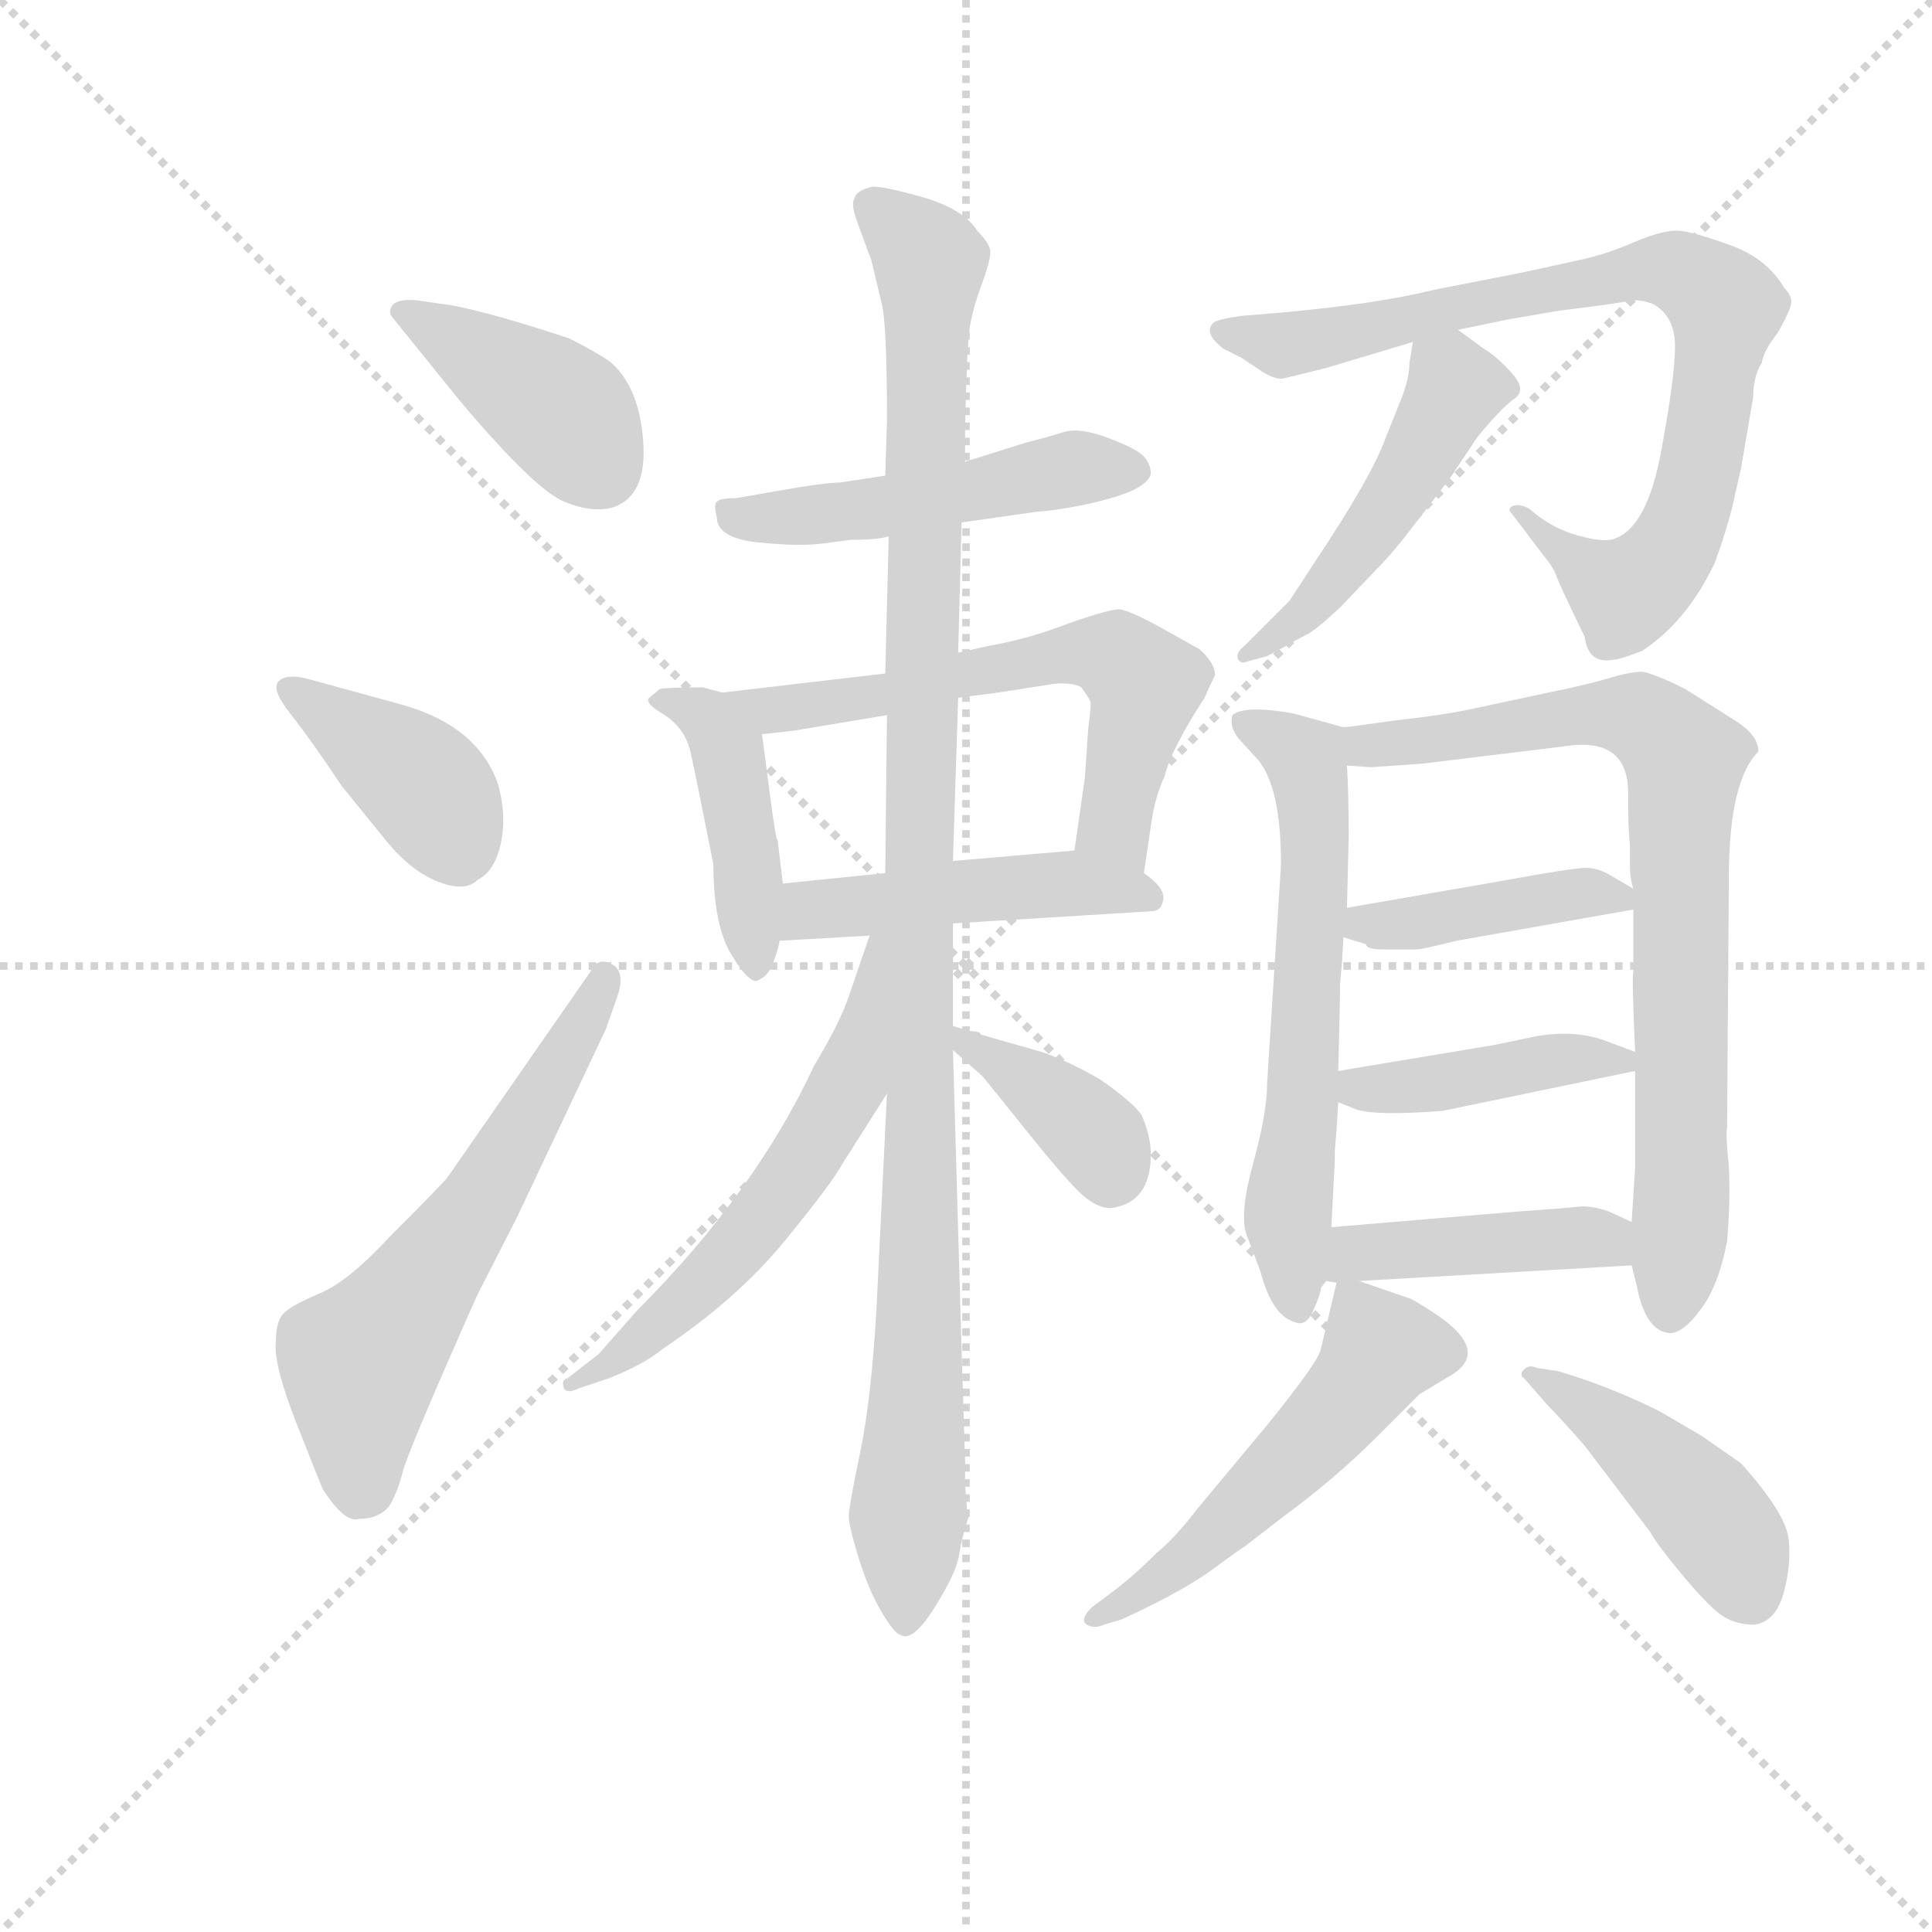 <svg version="1.1" viewBox="0 0 1024 1024" xmlns="http://www.w3.org/2000/svg">
  <g stroke="lightgray" stroke-dasharray="1,1" stroke-width="1" transform="scale(4, 4)">
    <line x1="0" y1="0" x2="256" y2="256"></line>
    <line x1="256" y1="0" x2="0" y2="256"></line>
    <line x1="128" y1="0" x2="128" y2="256"></line>
    <line x1="0" y1="128" x2="256" y2="128"></line>
  </g>
  <g transform="scale(0.92, -0.92) translate(60, -830)">
    <style type="text/css">
      
        @keyframes keyframes0 {
          from {
            stroke: blue;
            stroke-dashoffset: 401;
            stroke-width: 128;
          }
          57% {
            animation-timing-function: step-end;
            stroke: blue;
            stroke-dashoffset: 0;
            stroke-width: 128;
          }
          to {
            stroke: black;
            stroke-width: 1024;
          }
        }
        #make-me-a-hanzi-animation-0 {
          animation: keyframes0 0.576s both;
          animation-delay: 0s;
          animation-timing-function: linear;
        }
      
        @keyframes keyframes1 {
          from {
            stroke: blue;
            stroke-dashoffset: 395;
            stroke-width: 128;
          }
          56% {
            animation-timing-function: step-end;
            stroke: blue;
            stroke-dashoffset: 0;
            stroke-width: 128;
          }
          to {
            stroke: black;
            stroke-width: 1024;
          }
        }
        #make-me-a-hanzi-animation-1 {
          animation: keyframes1 0.571s both;
          animation-delay: 0.576s;
          animation-timing-function: linear;
        }
      
        @keyframes keyframes2 {
          from {
            stroke: blue;
            stroke-dashoffset: 589;
            stroke-width: 128;
          }
          66% {
            animation-timing-function: step-end;
            stroke: blue;
            stroke-dashoffset: 0;
            stroke-width: 128;
          }
          to {
            stroke: black;
            stroke-width: 1024;
          }
        }
        #make-me-a-hanzi-animation-2 {
          animation: keyframes2 0.729s both;
          animation-delay: 1.148s;
          animation-timing-function: linear;
        }
      
        @keyframes keyframes3 {
          from {
            stroke: blue;
            stroke-dashoffset: 494;
            stroke-width: 128;
          }
          62% {
            animation-timing-function: step-end;
            stroke: blue;
            stroke-dashoffset: 0;
            stroke-width: 128;
          }
          to {
            stroke: black;
            stroke-width: 1024;
          }
        }
        #make-me-a-hanzi-animation-3 {
          animation: keyframes3 0.652s both;
          animation-delay: 1.877s;
          animation-timing-function: linear;
        }
      
        @keyframes keyframes4 {
          from {
            stroke: blue;
            stroke-dashoffset: 428;
            stroke-width: 128;
          }
          58% {
            animation-timing-function: step-end;
            stroke: blue;
            stroke-dashoffset: 0;
            stroke-width: 128;
          }
          to {
            stroke: black;
            stroke-width: 1024;
          }
        }
        #make-me-a-hanzi-animation-4 {
          animation: keyframes4 0.598s both;
          animation-delay: 2.529s;
          animation-timing-function: linear;
        }
      
        @keyframes keyframes5 {
          from {
            stroke: blue;
            stroke-dashoffset: 610;
            stroke-width: 128;
          }
          67% {
            animation-timing-function: step-end;
            stroke: blue;
            stroke-dashoffset: 0;
            stroke-width: 128;
          }
          to {
            stroke: black;
            stroke-width: 1024;
          }
        }
        #make-me-a-hanzi-animation-5 {
          animation: keyframes5 0.746s both;
          animation-delay: 3.127s;
          animation-timing-function: linear;
        }
      
        @keyframes keyframes6 {
          from {
            stroke: blue;
            stroke-dashoffset: 469;
            stroke-width: 128;
          }
          60% {
            animation-timing-function: step-end;
            stroke: blue;
            stroke-dashoffset: 0;
            stroke-width: 128;
          }
          to {
            stroke: black;
            stroke-width: 1024;
          }
        }
        #make-me-a-hanzi-animation-6 {
          animation: keyframes6 0.632s both;
          animation-delay: 3.874s;
          animation-timing-function: linear;
        }
      
        @keyframes keyframes7 {
          from {
            stroke: blue;
            stroke-dashoffset: 1087;
            stroke-width: 128;
          }
          78% {
            animation-timing-function: step-end;
            stroke: blue;
            stroke-dashoffset: 0;
            stroke-width: 128;
          }
          to {
            stroke: black;
            stroke-width: 1024;
          }
        }
        #make-me-a-hanzi-animation-7 {
          animation: keyframes7 1.135s both;
          animation-delay: 4.506s;
          animation-timing-function: linear;
        }
      
        @keyframes keyframes8 {
          from {
            stroke: blue;
            stroke-dashoffset: 576;
            stroke-width: 128;
          }
          65% {
            animation-timing-function: step-end;
            stroke: blue;
            stroke-dashoffset: 0;
            stroke-width: 128;
          }
          to {
            stroke: black;
            stroke-width: 1024;
          }
        }
        #make-me-a-hanzi-animation-8 {
          animation: keyframes8 0.719s both;
          animation-delay: 5.64s;
          animation-timing-function: linear;
        }
      
        @keyframes keyframes9 {
          from {
            stroke: blue;
            stroke-dashoffset: 377;
            stroke-width: 128;
          }
          55% {
            animation-timing-function: step-end;
            stroke: blue;
            stroke-dashoffset: 0;
            stroke-width: 128;
          }
          to {
            stroke: black;
            stroke-width: 1024;
          }
        }
        #make-me-a-hanzi-animation-9 {
          animation: keyframes9 0.557s both;
          animation-delay: 6.359s;
          animation-timing-function: linear;
        }
      
        @keyframes keyframes10 {
          from {
            stroke: blue;
            stroke-dashoffset: 817;
            stroke-width: 128;
          }
          73% {
            animation-timing-function: step-end;
            stroke: blue;
            stroke-dashoffset: 0;
            stroke-width: 128;
          }
          to {
            stroke: black;
            stroke-width: 1024;
          }
        }
        #make-me-a-hanzi-animation-10 {
          animation: keyframes10 0.915s both;
          animation-delay: 6.916s;
          animation-timing-function: linear;
        }
      
        @keyframes keyframes11 {
          from {
            stroke: blue;
            stroke-dashoffset: 479;
            stroke-width: 128;
          }
          61% {
            animation-timing-function: step-end;
            stroke: blue;
            stroke-dashoffset: 0;
            stroke-width: 128;
          }
          to {
            stroke: black;
            stroke-width: 1024;
          }
        }
        #make-me-a-hanzi-animation-11 {
          animation: keyframes11 0.64s both;
          animation-delay: 7.831s;
          animation-timing-function: linear;
        }
      
        @keyframes keyframes12 {
          from {
            stroke: blue;
            stroke-dashoffset: 612;
            stroke-width: 128;
          }
          67% {
            animation-timing-function: step-end;
            stroke: blue;
            stroke-dashoffset: 0;
            stroke-width: 128;
          }
          to {
            stroke: black;
            stroke-width: 1024;
          }
        }
        #make-me-a-hanzi-animation-12 {
          animation: keyframes12 0.748s both;
          animation-delay: 8.47s;
          animation-timing-function: linear;
        }
      
        @keyframes keyframes13 {
          from {
            stroke: blue;
            stroke-dashoffset: 778;
            stroke-width: 128;
          }
          72% {
            animation-timing-function: step-end;
            stroke: blue;
            stroke-dashoffset: 0;
            stroke-width: 128;
          }
          to {
            stroke: black;
            stroke-width: 1024;
          }
        }
        #make-me-a-hanzi-animation-13 {
          animation: keyframes13 0.883s both;
          animation-delay: 9.218s;
          animation-timing-function: linear;
        }
      
        @keyframes keyframes14 {
          from {
            stroke: blue;
            stroke-dashoffset: 410;
            stroke-width: 128;
          }
          57% {
            animation-timing-function: step-end;
            stroke: blue;
            stroke-dashoffset: 0;
            stroke-width: 128;
          }
          to {
            stroke: black;
            stroke-width: 1024;
          }
        }
        #make-me-a-hanzi-animation-14 {
          animation: keyframes14 0.584s both;
          animation-delay: 10.102s;
          animation-timing-function: linear;
        }
      
        @keyframes keyframes15 {
          from {
            stroke: blue;
            stroke-dashoffset: 416;
            stroke-width: 128;
          }
          58% {
            animation-timing-function: step-end;
            stroke: blue;
            stroke-dashoffset: 0;
            stroke-width: 128;
          }
          to {
            stroke: black;
            stroke-width: 1024;
          }
        }
        #make-me-a-hanzi-animation-15 {
          animation: keyframes15 0.589s both;
          animation-delay: 10.685s;
          animation-timing-function: linear;
        }
      
        @keyframes keyframes16 {
          from {
            stroke: blue;
            stroke-dashoffset: 427;
            stroke-width: 128;
          }
          58% {
            animation-timing-function: step-end;
            stroke: blue;
            stroke-dashoffset: 0;
            stroke-width: 128;
          }
          to {
            stroke: black;
            stroke-width: 1024;
          }
        }
        #make-me-a-hanzi-animation-16 {
          animation: keyframes16 0.597s both;
          animation-delay: 11.274s;
          animation-timing-function: linear;
        }
      
        @keyframes keyframes17 {
          from {
            stroke: blue;
            stroke-dashoffset: 517;
            stroke-width: 128;
          }
          63% {
            animation-timing-function: step-end;
            stroke: blue;
            stroke-dashoffset: 0;
            stroke-width: 128;
          }
          to {
            stroke: black;
            stroke-width: 1024;
          }
        }
        #make-me-a-hanzi-animation-17 {
          animation: keyframes17 0.671s both;
          animation-delay: 11.871s;
          animation-timing-function: linear;
        }
      
        @keyframes keyframes18 {
          from {
            stroke: blue;
            stroke-dashoffset: 439;
            stroke-width: 128;
          }
          59% {
            animation-timing-function: step-end;
            stroke: blue;
            stroke-dashoffset: 0;
            stroke-width: 128;
          }
          to {
            stroke: black;
            stroke-width: 1024;
          }
        }
        #make-me-a-hanzi-animation-18 {
          animation: keyframes18 0.607s both;
          animation-delay: 12.542s;
          animation-timing-function: linear;
        }
      
    </style>
    
      <path d="M 205 599 Q 248 548 265 541 Q 282 534 294 538 Q 313 545 310.5 576.5 Q 308 608 291 622 Q 282 628 268 635 Q 226 649 201 654 L 180 657 Q 169 658 166 654 Q 163 650 167 646 L 205 599 Z" fill="lightgray"></path>
    
      <path d="M 117 439 Q 105 442 100.5 437.5 Q 96 433 107.5 418.5 Q 119 404 137 377 L 163 345 Q 177 328 192.5 322 Q 208 316 215 323 Q 225 328 228.5 344 Q 232 360 227 378 Q 215 413 168 425 L 117 439 Z" fill="lightgray"></path>
    
      <path d="M 198 152 Q 196 149 165 118 Q 141 92 124.5 85 Q 108 78 103.5 73.5 Q 99 69 99 58 Q 97 45 111 9.5 Q 125 -26 126 -28 Q 139 -48 147 -45 Q 158 -45 164 -38 Q 169 -30 172 -18 Q 175 -6 215 84 L 238 129 L 289 237 L 295 254 Q 301 270 292.5 274.5 Q 284 279 280 270 L 198 152 Z" fill="lightgray"></path>
    
      <path d="M 430 519 Q 446 519 452 521 L 494 529 L 536 535 Q 559 537 580 543 Q 601 549 603 557 Q 603 562 599.5 566.5 Q 596 571 579 577.5 Q 562 584 552.5 581 Q 543 578 531 575 L 496 564 L 450 556 L 424 552 Q 415 552 387 547 L 364 543 Q 355 543 353 541 Q 351 539 353 532 Q 353 520 377 517.5 Q 401 515 415 517 L 430 519 Z" fill="lightgray"></path>
    
      <path d="M 356 431 L 345 434 Q 324 434 320 433 L 314 428 Q 311 425 323 418 Q 335 410 338 396 Q 341 382 344 367 L 351 332 Q 351 296 362 279 Q 373 261 378 266 Q 383 268 386 277 Q 389 285 389 288 L 391 321 L 388 346 Q 387 346 384 369 L 379 407 C 377 425 377 425 356 431 Z" fill="lightgray"></path>
    
      <path d="M 450 442 L 356 431 C 326 428 349 404 379 407 L 397 409 L 451 418 L 492 428 L 515 431 L 547 436 Q 558 437 563 434 Q 568 427 568 426 Q 569 425 567 411 L 565 382 L 559 340 C 555 310 595 297 599 327 L 603 354 Q 605 370 611 383 Q 615 399 634 428 Q 637 435 640 441 Q 640 448 631 456 L 606 470 Q 591 478 585 479 Q 579 479 556 471 Q 533 462 510 458 L 492 454 L 450 442 Z" fill="lightgray"></path>
    
      <path d="M 389 288 L 441 291 L 489 298 L 603 305 Q 609 305 610 311 Q 612 318 599 327 C 580 342 580 342 559 340 L 489 334 L 450 327 L 391 321 C 361 318 359 286 389 288 Z" fill="lightgray"></path>
    
      <path d="M 452 521 L 450 442 L 451 418 L 450 327 L 451 200 L 445 77 Q 442 24 435.5 -7 Q 429 -38 429 -43.5 Q 429 -49 434.5 -67 Q 440 -85 447.5 -98 Q 455 -111 459 -112 Q 466 -116 478.5 -96 Q 491 -76 492.5 -66 Q 494 -56 498 -44 L 497 -42 Q 497 -40 497 -38 L 496 -26 L 496 -12 L 494 52 L 489 225 L 489 239 L 489 298 L 489 334 L 492 428 L 492 454 L 494 529 L 496 564 L 496 584 Q 497 629 498.5 640 Q 500 651 505.5 666 Q 511 681 510.5 685.5 Q 510 690 503 697 Q 495 710 469.5 717 Q 444 724 441 722 Q 433 720 432 715 Q 430 712 435 699 L 442 680 L 448 655 Q 451 643 451 588 L 450 556 L 452 521 Z" fill="lightgray"></path>
    
      <path d="M 441 291 L 429 256 Q 424 241 409 216 Q 375 143 307 75 L 285 50 L 267 36 Q 263 35 265 30 Q 267 27 273 30 L 291 36 Q 311 44 322 53 Q 365 82 392 115 Q 419 148 425 159 L 451 200 C 520 309 451 319 441 291 Z" fill="lightgray"></path>
    
      <path d="M 489 225 L 506 210 Q 511 204 531 179 Q 551 154 561 144 Q 571 134 580 134 Q 603 137 603 165 Q 603 175 598 187 Q 594 194 574 208 Q 555 219 540 224 L 505 234 Q 505 236 498 236 L 489 239 C 463 248 467 245 489 225 Z" fill="lightgray"></path>
    
      <path d="M 704 618 L 754 633 L 780 640 L 809 646 L 838 651 Q 871 655 877.5 656.5 Q 884 658 892 655 Q 905 648 905 630.5 Q 905 613 897 570 Q 889 527 871 520 Q 865 517 849 521.5 Q 833 526 821 537 Q 815 540 811.5 538.5 Q 808 537 811 534 L 830 509 Q 835 503 836.5 498.5 Q 838 494 853 463 Q 855 447 870 450 Q 873 450 886 455 Q 912 472 928 506 Q 937 531 940 547 L 943 560 L 950 601 Q 950 613 955 621 Q 956 628 964 638 Q 972 652 972 656 Q 972 660 968 664 Q 958 681 937.5 688.5 Q 917 696 908 697 Q 899 698 881.5 690.5 Q 864 683 849 680 L 817 673 L 766 663 Q 734 655 679 650 L 655 648 Q 641 646 639 644 Q 633 638 645 629 L 655 624 L 667 616 Q 675 611 679.5 612 Q 684 613 704 618 Z" fill="lightgray"></path>
    
      <path d="M 754 633 L 752 621 Q 752 613 748 602 L 738 577 Q 730 555 698 507 L 683 484 L 657 458 Q 652 454 653 451 Q 654 447 659 449 L 670 452 L 683 459 Q 686 461 692 464 Q 697 466 712 480 L 733 502 Q 743 512 755 528 L 775 554 L 791 578 Q 804 594 812 600 Q 820 605 811 615 Q 802 625 795 629 L 780 640 C 758 656 758 656 754 633 Z" fill="lightgray"></path>
    
      <path d="M 714 411 L 685 419 Q 657 424 650 418 Q 648 411 654 404 L 665 392 Q 678 376 678 332 L 670 206 Q 670 189 662 160 Q 654 131 658 119 L 666 98 Q 673 71 687 68 Q 693 66 697 76 Q 701 85 701 88 L 704 92 C 706 96 706 96 707 123 L 709 162 L 709 167 L 710 179 L 711 195 L 711 213 L 712 258 L 712 263 L 713 274 L 714 290 L 716 307 L 717 348 Q 717 373 716 389 C 715 411 715 411 714 411 Z" fill="lightgray"></path>
    
      <path d="M 880 101 L 883 89 Q 888 63 902 62 Q 910 62 920 76 Q 930 89 935 115 Q 937 138 936 158 Q 934 178 935 180 L 936 324 Q 936 380 953 397 Q 953 406 941 414 L 911 433 Q 893 442 886 443 Q 879 443 866 439 Q 852 435 832 431 L 790 422 Q 772 418 744 415 Q 716 411 714 411 C 684 408 686 391 716 389 L 730 388 L 759 390 L 841 400 Q 878 406 878 373 Q 878 350 879 344 L 879 331 Q 879 324 881 318 L 881 306 L 881 270 Q 880 269 882 224 L 882 213 L 882 157 L 880 126 L 880 101 Z" fill="lightgray"></path>
    
      <path d="M 714 290 L 727 286 Q 727 283 737 283 L 756 283 Q 759 283 779 288 L 881 306 C 897 309 897 309 881 318 L 869 325 Q 861 330 854 330 Q 846 330 808 323 L 716 307 C 686 302 685 299 714 290 Z" fill="lightgray"></path>
    
      <path d="M 711 195 L 721 191 Q 732 187 771 190 L 882 213 C 901 217 901 217 882 224 L 866 230 Q 848 237 825 233 L 801 228 L 711 213 C 681 208 683 206 711 195 Z" fill="lightgray"></path>
    
      <path d="M 723 92 L 880 101 C 910 103 907 113 880 126 L 867 132 Q 859 135 851 135 Q 843 134 814 132 L 707 123 C 677 120 674 97 704 92 L 710 91 L 723 92 Z" fill="lightgray"></path>
    
      <path d="M 710 91 L 701 53 Q 700 46 670 9 L 630 -39 Q 617 -56 606 -65 Q 593 -78 581 -87 L 569 -96 Q 563 -102 565 -105 Q 569 -109 576 -106 L 586 -103 Q 617 -89 636 -76 Q 655 -62 657 -61 L 679 -44 Q 709 -22 733 2 Q 756 25 758 27 Q 760 28 773 36 Q 802 51 764 75 Q 753 82 752 82 L 723 92 C 711 96 711 96 710 91 Z" fill="lightgray"></path>
    
      <path d="M 825 42 Q 821 44 818 41 Q 815 38 818 36 L 832 20 Q 839 13 853 -3 L 891 -53 Q 894 -59 908.5 -76.5 Q 923 -94 931 -100 Q 939 -106 951 -106 Q 963 -104 967.5 -88 Q 972 -72 970.5 -57 Q 969 -42 943 -13 L 920 3 L 896 17 Q 868 31 838 40 L 825 42 Z" fill="lightgray"></path>
    
    
      <clipPath id="make-me-a-hanzi-clip-0">
        <path d="M 205 599 Q 248 548 265 541 Q 282 534 294 538 Q 313 545 310.5 576.5 Q 308 608 291 622 Q 282 628 268 635 Q 226 649 201 654 L 180 657 Q 169 658 166 654 Q 163 650 167 646 L 205 599 Z"></path>
      </clipPath>
      <path clip-path="url(#make-me-a-hanzi-clip-0)" d="M 174 651 L 257 598 L 285 561" fill="none" id="make-me-a-hanzi-animation-0" stroke-dasharray="273 546" stroke-linecap="round"></path>
    
      <clipPath id="make-me-a-hanzi-clip-1">
        <path d="M 117 439 Q 105 442 100.5 437.5 Q 96 433 107.5 418.5 Q 119 404 137 377 L 163 345 Q 177 328 192.5 322 Q 208 316 215 323 Q 225 328 228.5 344 Q 232 360 227 378 Q 215 413 168 425 L 117 439 Z"></path>
      </clipPath>
      <path clip-path="url(#make-me-a-hanzi-clip-1)" d="M 106 434 L 183 379 L 203 339" fill="none" id="make-me-a-hanzi-animation-1" stroke-dasharray="267 534" stroke-linecap="round"></path>
    
      <clipPath id="make-me-a-hanzi-clip-2">
        <path d="M 198 152 Q 196 149 165 118 Q 141 92 124.5 85 Q 108 78 103.5 73.5 Q 99 69 99 58 Q 97 45 111 9.5 Q 125 -26 126 -28 Q 139 -48 147 -45 Q 158 -45 164 -38 Q 169 -30 172 -18 Q 175 -6 215 84 L 238 129 L 289 237 L 295 254 Q 301 270 292.5 274.5 Q 284 279 280 270 L 198 152 Z"></path>
      </clipPath>
      <path clip-path="url(#make-me-a-hanzi-clip-2)" d="M 149 -25 L 147 45 L 214 133 L 288 266" fill="none" id="make-me-a-hanzi-animation-2" stroke-dasharray="461 922" stroke-linecap="round"></path>
    
      <clipPath id="make-me-a-hanzi-clip-3">
        <path d="M 430 519 Q 446 519 452 521 L 494 529 L 536 535 Q 559 537 580 543 Q 601 549 603 557 Q 603 562 599.5 566.5 Q 596 571 579 577.5 Q 562 584 552.5 581 Q 543 578 531 575 L 496 564 L 450 556 L 424 552 Q 415 552 387 547 L 364 543 Q 355 543 353 541 Q 351 539 353 532 Q 353 520 377 517.5 Q 401 515 415 517 L 430 519 Z"></path>
      </clipPath>
      <path clip-path="url(#make-me-a-hanzi-clip-3)" d="M 360 537 L 371 530 L 420 534 L 559 560 L 593 559" fill="none" id="make-me-a-hanzi-animation-3" stroke-dasharray="366 732" stroke-linecap="round"></path>
    
      <clipPath id="make-me-a-hanzi-clip-4">
        <path d="M 356 431 L 345 434 Q 324 434 320 433 L 314 428 Q 311 425 323 418 Q 335 410 338 396 Q 341 382 344 367 L 351 332 Q 351 296 362 279 Q 373 261 378 266 Q 383 268 386 277 Q 389 285 389 288 L 391 321 L 388 346 Q 387 346 384 369 L 379 407 C 377 425 377 425 356 431 Z"></path>
      </clipPath>
      <path clip-path="url(#make-me-a-hanzi-clip-4)" d="M 321 425 L 348 416 L 362 385 L 376 276" fill="none" id="make-me-a-hanzi-animation-4" stroke-dasharray="300 600" stroke-linecap="round"></path>
    
      <clipPath id="make-me-a-hanzi-clip-5">
        <path d="M 450 442 L 356 431 C 326 428 349 404 379 407 L 397 409 L 451 418 L 492 428 L 515 431 L 547 436 Q 558 437 563 434 Q 568 427 568 426 Q 569 425 567 411 L 565 382 L 559 340 C 555 310 595 297 599 327 L 603 354 Q 605 370 611 383 Q 615 399 634 428 Q 637 435 640 441 Q 640 448 631 456 L 606 470 Q 591 478 585 479 Q 579 479 556 471 Q 533 462 510 458 L 492 454 L 450 442 Z"></path>
      </clipPath>
      <path clip-path="url(#make-me-a-hanzi-clip-5)" d="M 364 431 L 384 421 L 402 422 L 553 453 L 583 451 L 600 436 L 582 354 L 594 335" fill="none" id="make-me-a-hanzi-animation-5" stroke-dasharray="482 964" stroke-linecap="round"></path>
    
      <clipPath id="make-me-a-hanzi-clip-6">
        <path d="M 389 288 L 441 291 L 489 298 L 603 305 Q 609 305 610 311 Q 612 318 599 327 C 580 342 580 342 559 340 L 489 334 L 450 327 L 391 321 C 361 318 359 286 389 288 Z"></path>
      </clipPath>
      <path clip-path="url(#make-me-a-hanzi-clip-6)" d="M 395 293 L 415 307 L 486 316 L 560 321 L 602 313" fill="none" id="make-me-a-hanzi-animation-6" stroke-dasharray="341 682" stroke-linecap="round"></path>
    
      <clipPath id="make-me-a-hanzi-clip-7">
        <path d="M 452 521 L 450 442 L 451 418 L 450 327 L 451 200 L 445 77 Q 442 24 435.5 -7 Q 429 -38 429 -43.5 Q 429 -49 434.5 -67 Q 440 -85 447.5 -98 Q 455 -111 459 -112 Q 466 -116 478.5 -96 Q 491 -76 492.5 -66 Q 494 -56 498 -44 L 497 -42 Q 497 -40 497 -38 L 496 -26 L 496 -12 L 494 52 L 489 225 L 489 239 L 489 298 L 489 334 L 492 428 L 492 454 L 494 529 L 496 564 L 496 584 Q 497 629 498.5 640 Q 500 651 505.5 666 Q 511 681 510.5 685.5 Q 510 690 503 697 Q 495 710 469.5 717 Q 444 724 441 722 Q 433 720 432 715 Q 430 712 435 699 L 442 680 L 448 655 Q 451 643 451 588 L 450 556 L 452 521 Z"></path>
      </clipPath>
      <path clip-path="url(#make-me-a-hanzi-clip-7)" d="M 442 712 L 476 679 L 470 75 L 462 -104" fill="none" id="make-me-a-hanzi-animation-7" stroke-dasharray="959 1918" stroke-linecap="round"></path>
    
      <clipPath id="make-me-a-hanzi-clip-8">
        <path d="M 441 291 L 429 256 Q 424 241 409 216 Q 375 143 307 75 L 285 50 L 267 36 Q 263 35 265 30 Q 267 27 273 30 L 291 36 Q 311 44 322 53 Q 365 82 392 115 Q 419 148 425 159 L 451 200 C 520 309 451 319 441 291 Z"></path>
      </clipPath>
      <path clip-path="url(#make-me-a-hanzi-clip-8)" d="M 447 285 L 429 206 L 406 166 L 334 79 L 269 32" fill="none" id="make-me-a-hanzi-animation-8" stroke-dasharray="448 896" stroke-linecap="round"></path>
    
      <clipPath id="make-me-a-hanzi-clip-9">
        <path d="M 489 225 L 506 210 Q 511 204 531 179 Q 551 154 561 144 Q 571 134 580 134 Q 603 137 603 165 Q 603 175 598 187 Q 594 194 574 208 Q 555 219 540 224 L 505 234 Q 505 236 498 236 L 489 239 C 463 248 467 245 489 225 Z"></path>
      </clipPath>
      <path clip-path="url(#make-me-a-hanzi-clip-9)" d="M 492 232 L 566 181 L 580 153" fill="none" id="make-me-a-hanzi-animation-9" stroke-dasharray="249 498" stroke-linecap="round"></path>
    
      <clipPath id="make-me-a-hanzi-clip-10">
        <path d="M 704 618 L 754 633 L 780 640 L 809 646 L 838 651 Q 871 655 877.5 656.5 Q 884 658 892 655 Q 905 648 905 630.5 Q 905 613 897 570 Q 889 527 871 520 Q 865 517 849 521.5 Q 833 526 821 537 Q 815 540 811.5 538.5 Q 808 537 811 534 L 830 509 Q 835 503 836.5 498.5 Q 838 494 853 463 Q 855 447 870 450 Q 873 450 886 455 Q 912 472 928 506 Q 937 531 940 547 L 943 560 L 950 601 Q 950 613 955 621 Q 956 628 964 638 Q 972 652 972 656 Q 972 660 968 664 Q 958 681 937.5 688.5 Q 917 696 908 697 Q 899 698 881.5 690.5 Q 864 683 849 680 L 817 673 L 766 663 Q 734 655 679 650 L 655 648 Q 641 646 639 644 Q 633 638 645 629 L 655 624 L 667 616 Q 675 611 679.5 612 Q 684 613 704 618 Z"></path>
      </clipPath>
      <path clip-path="url(#make-me-a-hanzi-clip-10)" d="M 644 639 L 679 631 L 895 675 L 909 673 L 930 658 L 932 634 L 919 559 L 908 522 L 895 502 L 876 488 L 818 529 L 816 536" fill="none" id="make-me-a-hanzi-animation-10" stroke-dasharray="689 1378" stroke-linecap="round"></path>
    
      <clipPath id="make-me-a-hanzi-clip-11">
        <path d="M 754 633 L 752 621 Q 752 613 748 602 L 738 577 Q 730 555 698 507 L 683 484 L 657 458 Q 652 454 653 451 Q 654 447 659 449 L 670 452 L 683 459 Q 686 461 692 464 Q 697 466 712 480 L 733 502 Q 743 512 755 528 L 775 554 L 791 578 Q 804 594 812 600 Q 820 605 811 615 Q 802 625 795 629 L 780 640 C 758 656 758 656 754 633 Z"></path>
      </clipPath>
      <path clip-path="url(#make-me-a-hanzi-clip-11)" d="M 763 625 L 779 606 L 755 562 L 690 475 L 657 453" fill="none" id="make-me-a-hanzi-animation-11" stroke-dasharray="351 702" stroke-linecap="round"></path>
    
      <clipPath id="make-me-a-hanzi-clip-12">
        <path d="M 714 411 L 685 419 Q 657 424 650 418 Q 648 411 654 404 L 665 392 Q 678 376 678 332 L 670 206 Q 670 189 662 160 Q 654 131 658 119 L 666 98 Q 673 71 687 68 Q 693 66 697 76 Q 701 85 701 88 L 704 92 C 706 96 706 96 707 123 L 709 162 L 709 167 L 710 179 L 711 195 L 711 213 L 712 258 L 712 263 L 713 274 L 714 290 L 716 307 L 717 348 Q 717 373 716 389 C 715 411 715 411 714 411 Z"></path>
      </clipPath>
      <path clip-path="url(#make-me-a-hanzi-clip-12)" d="M 656 412 L 692 392 L 698 356 L 682 133 L 687 78" fill="none" id="make-me-a-hanzi-animation-12" stroke-dasharray="484 968" stroke-linecap="round"></path>
    
      <clipPath id="make-me-a-hanzi-clip-13">
        <path d="M 880 101 L 883 89 Q 888 63 902 62 Q 910 62 920 76 Q 930 89 935 115 Q 937 138 936 158 Q 934 178 935 180 L 936 324 Q 936 380 953 397 Q 953 406 941 414 L 911 433 Q 893 442 886 443 Q 879 443 866 439 Q 852 435 832 431 L 790 422 Q 772 418 744 415 Q 716 411 714 411 C 684 408 686 391 716 389 L 730 388 L 759 390 L 841 400 Q 878 406 878 373 Q 878 350 879 344 L 879 331 Q 879 324 881 318 L 881 306 L 881 270 Q 880 269 882 224 L 882 213 L 882 157 L 880 126 L 880 101 Z"></path>
      </clipPath>
      <path clip-path="url(#make-me-a-hanzi-clip-13)" d="M 719 406 L 728 400 L 764 403 L 866 419 L 892 412 L 908 395 L 909 137 L 902 74" fill="none" id="make-me-a-hanzi-animation-13" stroke-dasharray="650 1300" stroke-linecap="round"></path>
    
      <clipPath id="make-me-a-hanzi-clip-14">
        <path d="M 714 290 L 727 286 Q 727 283 737 283 L 756 283 Q 759 283 779 288 L 881 306 C 897 309 897 309 881 318 L 869 325 Q 861 330 854 330 Q 846 330 808 323 L 716 307 C 686 302 685 299 714 290 Z"></path>
      </clipPath>
      <path clip-path="url(#make-me-a-hanzi-clip-14)" d="M 722 293 L 727 298 L 851 316 L 872 312" fill="none" id="make-me-a-hanzi-animation-14" stroke-dasharray="282 564" stroke-linecap="round"></path>
    
      <clipPath id="make-me-a-hanzi-clip-15">
        <path d="M 711 195 L 721 191 Q 732 187 771 190 L 882 213 C 901 217 901 217 882 224 L 866 230 Q 848 237 825 233 L 801 228 L 711 213 C 681 208 683 206 711 195 Z"></path>
      </clipPath>
      <path clip-path="url(#make-me-a-hanzi-clip-15)" d="M 719 209 L 727 202 L 746 203 L 834 219 L 875 219" fill="none" id="make-me-a-hanzi-animation-15" stroke-dasharray="288 576" stroke-linecap="round"></path>
    
      <clipPath id="make-me-a-hanzi-clip-16">
        <path d="M 723 92 L 880 101 C 910 103 907 113 880 126 L 867 132 Q 859 135 851 135 Q 843 134 814 132 L 707 123 C 677 120 674 97 704 92 L 710 91 L 723 92 Z"></path>
      </clipPath>
      <path clip-path="url(#make-me-a-hanzi-clip-16)" d="M 708 99 L 722 108 L 848 117 L 864 116 L 872 107" fill="none" id="make-me-a-hanzi-animation-16" stroke-dasharray="299 598" stroke-linecap="round"></path>
    
      <clipPath id="make-me-a-hanzi-clip-17">
        <path d="M 710 91 L 701 53 Q 700 46 670 9 L 630 -39 Q 617 -56 606 -65 Q 593 -78 581 -87 L 569 -96 Q 563 -102 565 -105 Q 569 -109 576 -106 L 586 -103 Q 617 -89 636 -76 Q 655 -62 657 -61 L 679 -44 Q 709 -22 733 2 Q 756 25 758 27 Q 760 28 773 36 Q 802 51 764 75 Q 753 82 752 82 L 723 92 C 711 96 711 96 710 91 Z"></path>
      </clipPath>
      <path clip-path="url(#make-me-a-hanzi-clip-17)" d="M 771 51 L 734 49 L 701 6 L 635 -59 L 571 -102" fill="none" id="make-me-a-hanzi-animation-17" stroke-dasharray="389 778" stroke-linecap="round"></path>
    
      <clipPath id="make-me-a-hanzi-clip-18">
        <path d="M 825 42 Q 821 44 818 41 Q 815 38 818 36 L 832 20 Q 839 13 853 -3 L 891 -53 Q 894 -59 908.5 -76.5 Q 923 -94 931 -100 Q 939 -106 951 -106 Q 963 -104 967.5 -88 Q 972 -72 970.5 -57 Q 969 -42 943 -13 L 920 3 L 896 17 Q 868 31 838 40 L 825 42 Z"></path>
      </clipPath>
      <path clip-path="url(#make-me-a-hanzi-clip-18)" d="M 822 39 L 868 10 L 919 -35 L 938 -61 L 948 -88" fill="none" id="make-me-a-hanzi-animation-18" stroke-dasharray="311 622" stroke-linecap="round"></path>
    
  </g>
</svg>